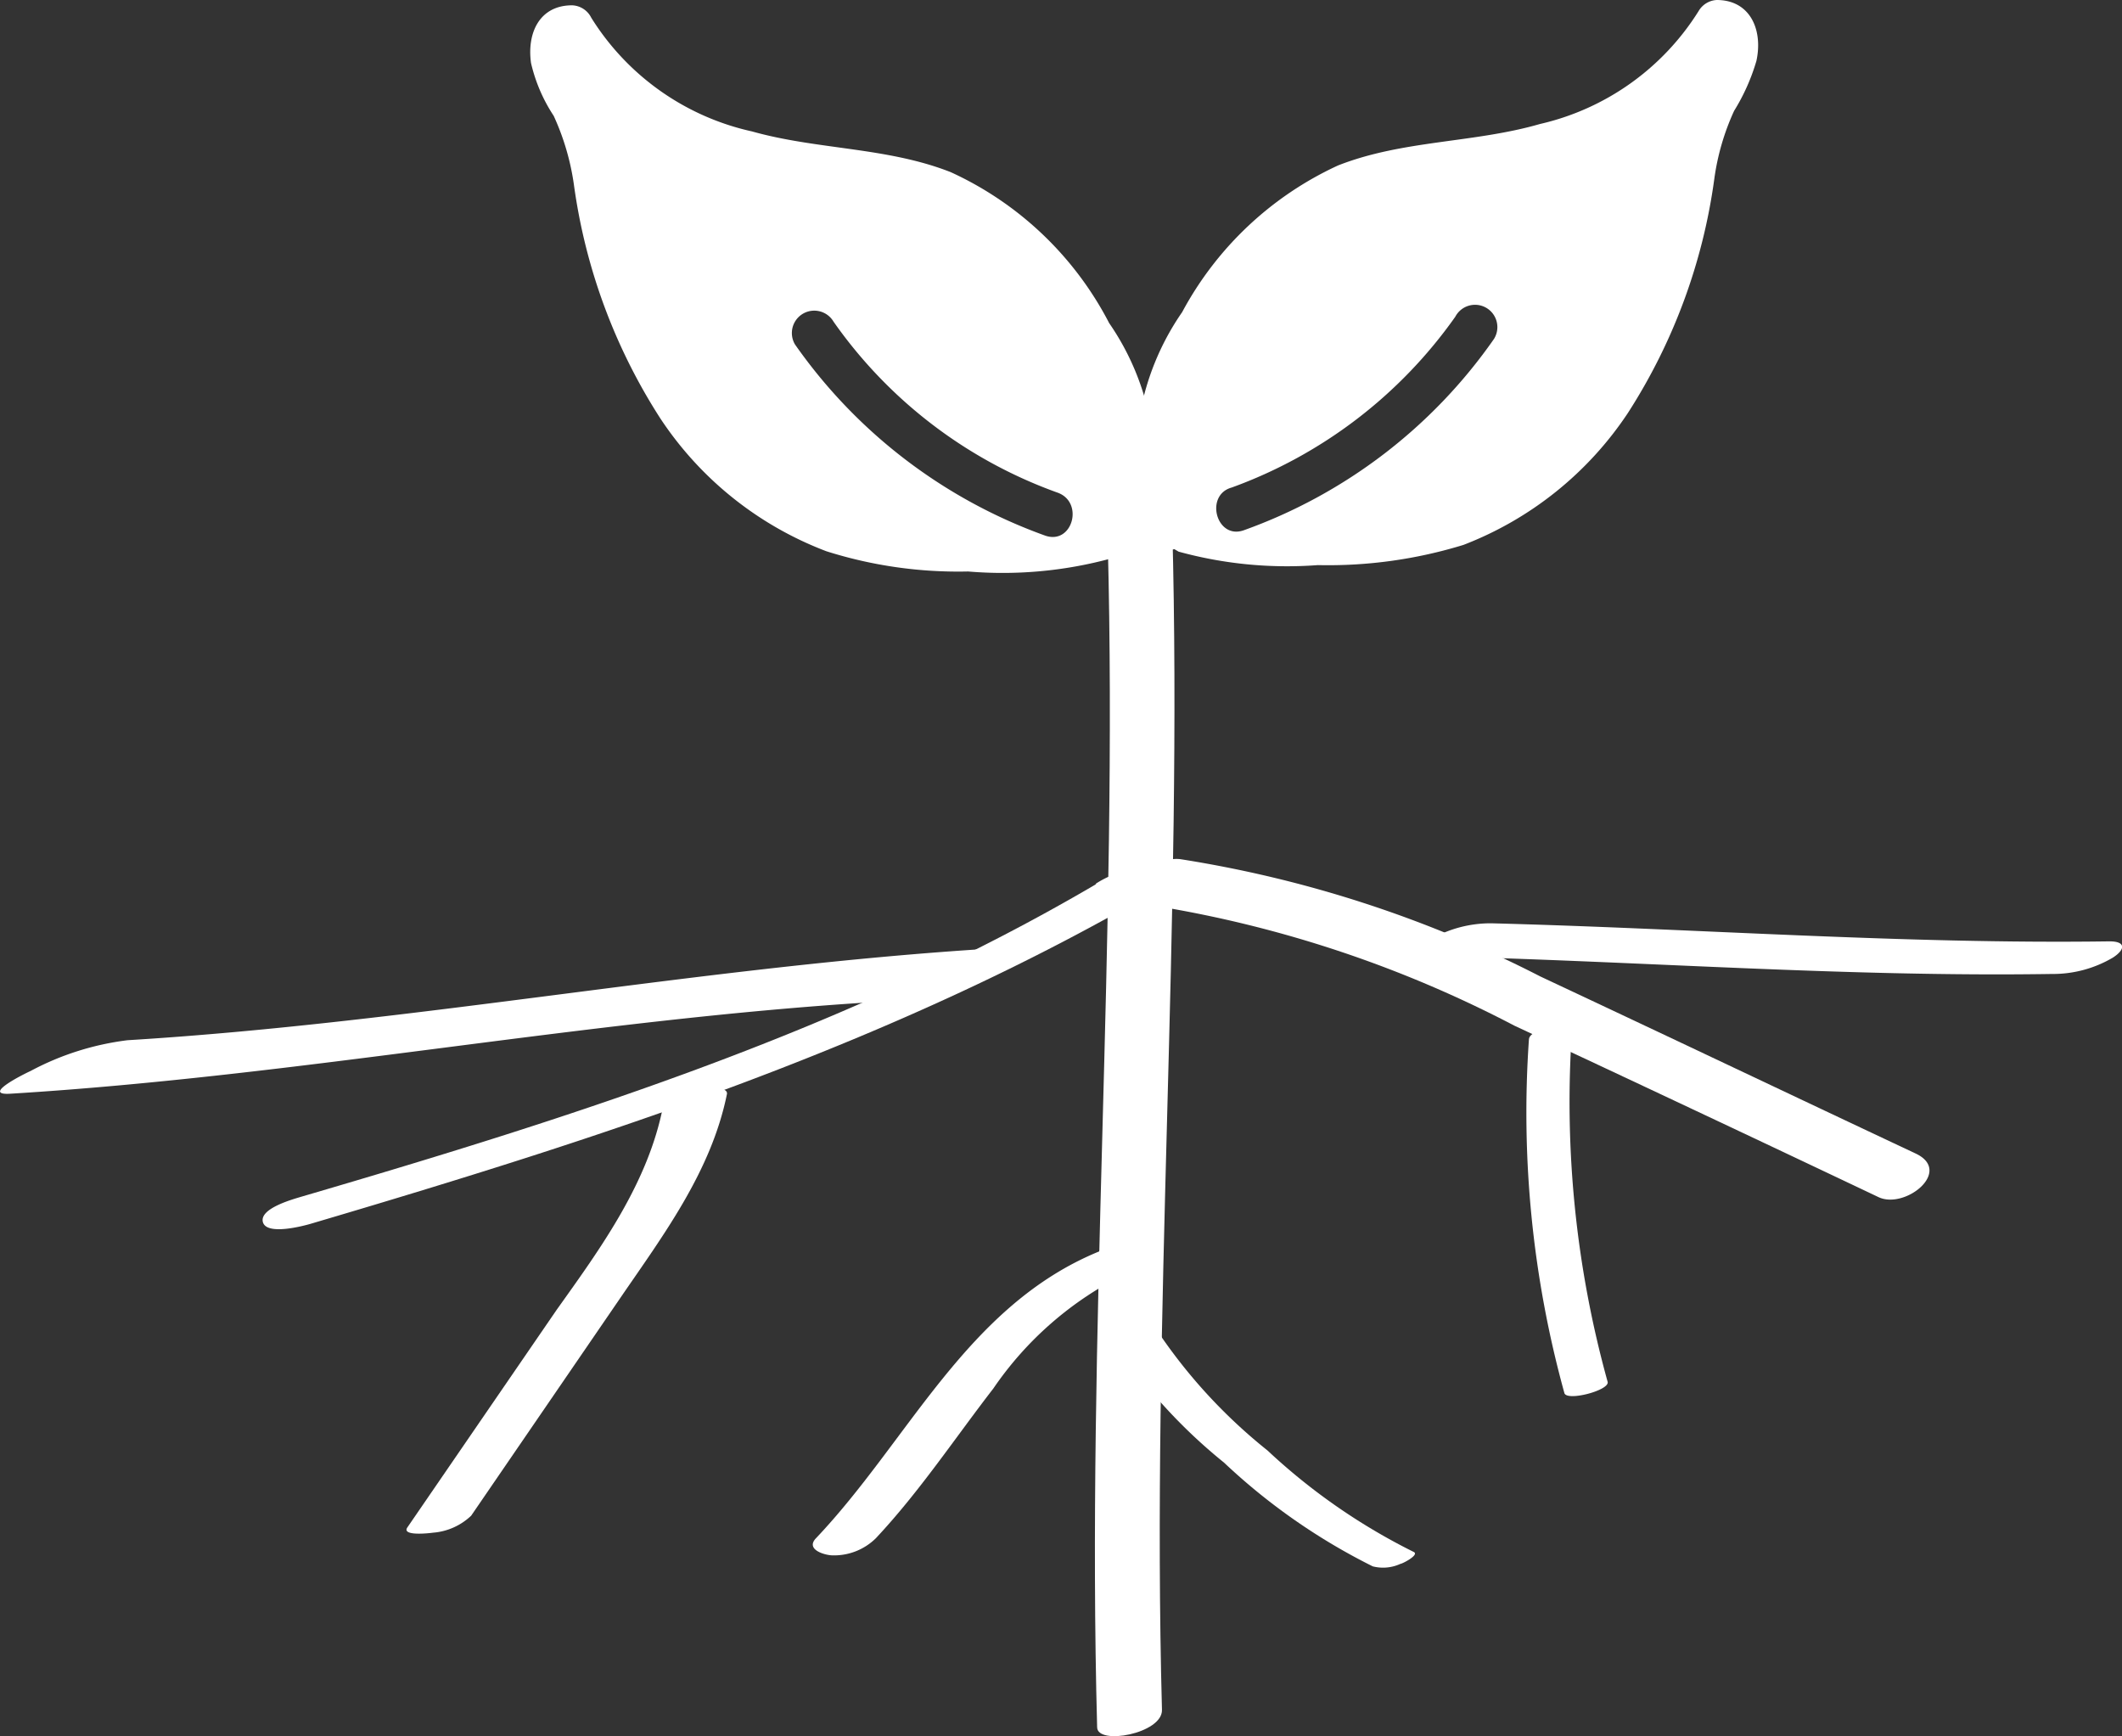 <svg id="Layer_1" data-name="Layer 1" xmlns="http://www.w3.org/2000/svg" viewBox="0 0 59.9 49"><rect x="0" y="0" width="59.9" height="49" fill="#333333" stroke="none"/><defs><style>.cls-1{fill:#fff;}</style></defs><path class="cls-1" d="M33.36,9.62a9.47,9.47,0,0,0-4.47-4.26c-1.8-.71-3.76-.63-5.61-1.15A7.17,7.17,0,0,1,18.74,1,.63.63,0,0,0,18.2.65c-.92,0-1.28.78-1.16,1.63a4.58,4.58,0,0,0,.64,1.49,7,7,0,0,1,.57,1.94,16.24,16.24,0,0,0,2.44,6.6,9.77,9.77,0,0,0,4.69,3.75,12.33,12.33,0,0,0,4,.57,11.67,11.67,0,0,0,4.08-.38.29.29,0,0,0,.12-.07.65.65,0,0,0,.78-.4A7.26,7.26,0,0,0,33.36,9.62Zm-1.8,6a14.67,14.67,0,0,1-7.07-5.4.63.63,0,0,1,1.09-.64,13.15,13.15,0,0,0,6.31,4.82C32.66,14.66,32.33,15.88,31.56,15.62Z" transform="translate(-2.05 -0.5)"/><path class="cls-1" d="M50.51.5A.63.63,0,0,0,50,.81,7.17,7.17,0,0,1,45.52,4c-1.87.54-3.87.45-5.7,1.17a9.49,9.49,0,0,0-4.4,4.14,7.33,7.33,0,0,0-1,6.28.66.66,0,0,0,.78.41l.12.07a11.56,11.56,0,0,0,3.93.38,13,13,0,0,0,4.11-.57A9.79,9.79,0,0,0,48,12.16a16.24,16.24,0,0,0,2.44-6.6A6.81,6.81,0,0,1,51,3.63a5.74,5.74,0,0,0,.63-1.41C51.82,1.35,51.46.5,50.51.5Zm-6.29,9.57a14.61,14.61,0,0,1-7.07,5.4c-.77.26-1.1-1-.33-1.21a13.26,13.26,0,0,0,6.31-4.82.63.63,0,1,1,1.09.63Z" transform="translate(-2.05 -0.5)"/><path class="cls-1" d="M33.32,15.84c.29,11.14-.6,22.27-.3,33.41,0,.52,1.85.18,1.83-.49-.3-11.14.59-22.27.29-33.41,0-.52-1.84-.18-1.82.49Z" transform="translate(-2.05 -0.5)"/><path class="cls-1" d="M33,25.45C26,29.56,18.33,32,10.58,34.27c-.23.07-1.21.33-1.11.72s1.14.11,1.32.06c8.33-2.46,16.52-5.09,24.05-9.51.44-.26.25-.48-.15-.55a2.87,2.87,0,0,0-1.72.46Z" transform="translate(-2.05 -0.5)"/><path class="cls-1" d="M34.73,26.08A33.41,33.41,0,0,1,44.8,29.45q5.14,2.4,10.28,4.84c.75.35,2.1-.73,1.05-1.23-3.53-1.66-7.06-3.34-10.6-5a33.64,33.64,0,0,0-10.16-3.31c-.9-.11-1.87,1.17-.64,1.32Z" transform="translate(-2.05 -0.5)"/><path class="cls-1" d="M20.77,31.71c-.42,2.17-1.75,4-3,5.75l-4.22,6.15c-.18.26.66.16.72.15a1.76,1.76,0,0,0,1.08-.48l4.22-6.16c1.22-1.78,2.56-3.57,3-5.74.07-.37-1.72-.1-1.8.33Z" transform="translate(-2.05 -0.5)"/><path class="cls-1" d="M30.08,27.27c-8.18.5-16.25,2.09-24.43,2.59a7.84,7.84,0,0,0-2.74.87c-.22.1-1.39.69-.57.64,8.18-.5,16.25-2.09,24.43-2.59a7.91,7.91,0,0,0,2.74-.87c.21-.1,1.39-.69.57-.64Z" transform="translate(-2.05 -0.5)"/><path class="cls-1" d="M42.55,27.49c5.81.14,11.61.59,17.42.5a3.33,3.33,0,0,0,1.72-.46c.36-.23.38-.47-.12-.46-5.81.08-11.62-.36-17.42-.51a3.4,3.4,0,0,0-1.73.46c-.36.24-.36.46.13.47Z" transform="translate(-2.05 -0.5)"/><path class="cls-1" d="M45.21,29.82a29.75,29.75,0,0,0,1,10c.07.24,1.29-.08,1.22-.32a29.58,29.58,0,0,1-1-10c0-.12-1.19,0-1.22.33Z" transform="translate(-2.05 -0.5)"/><path class="cls-1" d="M33.26,38a15.06,15.06,0,0,0,3.34,3.78,17.42,17.42,0,0,0,4.2,2.93,1.17,1.17,0,0,0,.78-.07c.05,0,.56-.26.37-.34a17.26,17.26,0,0,1-4.12-2.86,15.05,15.05,0,0,1-3.36-3.76c-.16-.3-1.31.15-1.21.32Z" transform="translate(-2.05 -0.5)"/><path class="cls-1" d="M33.08,35.82c-3.74,1.53-5.37,5.33-8,8.1-.3.32.26.48.48.48a1.68,1.68,0,0,0,1.21-.48C28,42.61,29,41.1,30.09,39.69a9.69,9.69,0,0,1,3.68-3.21c.23-.09.75-.37.51-.68s-.94-.09-1.2,0Z" transform="translate(-2.05 -0.5)"/></svg>